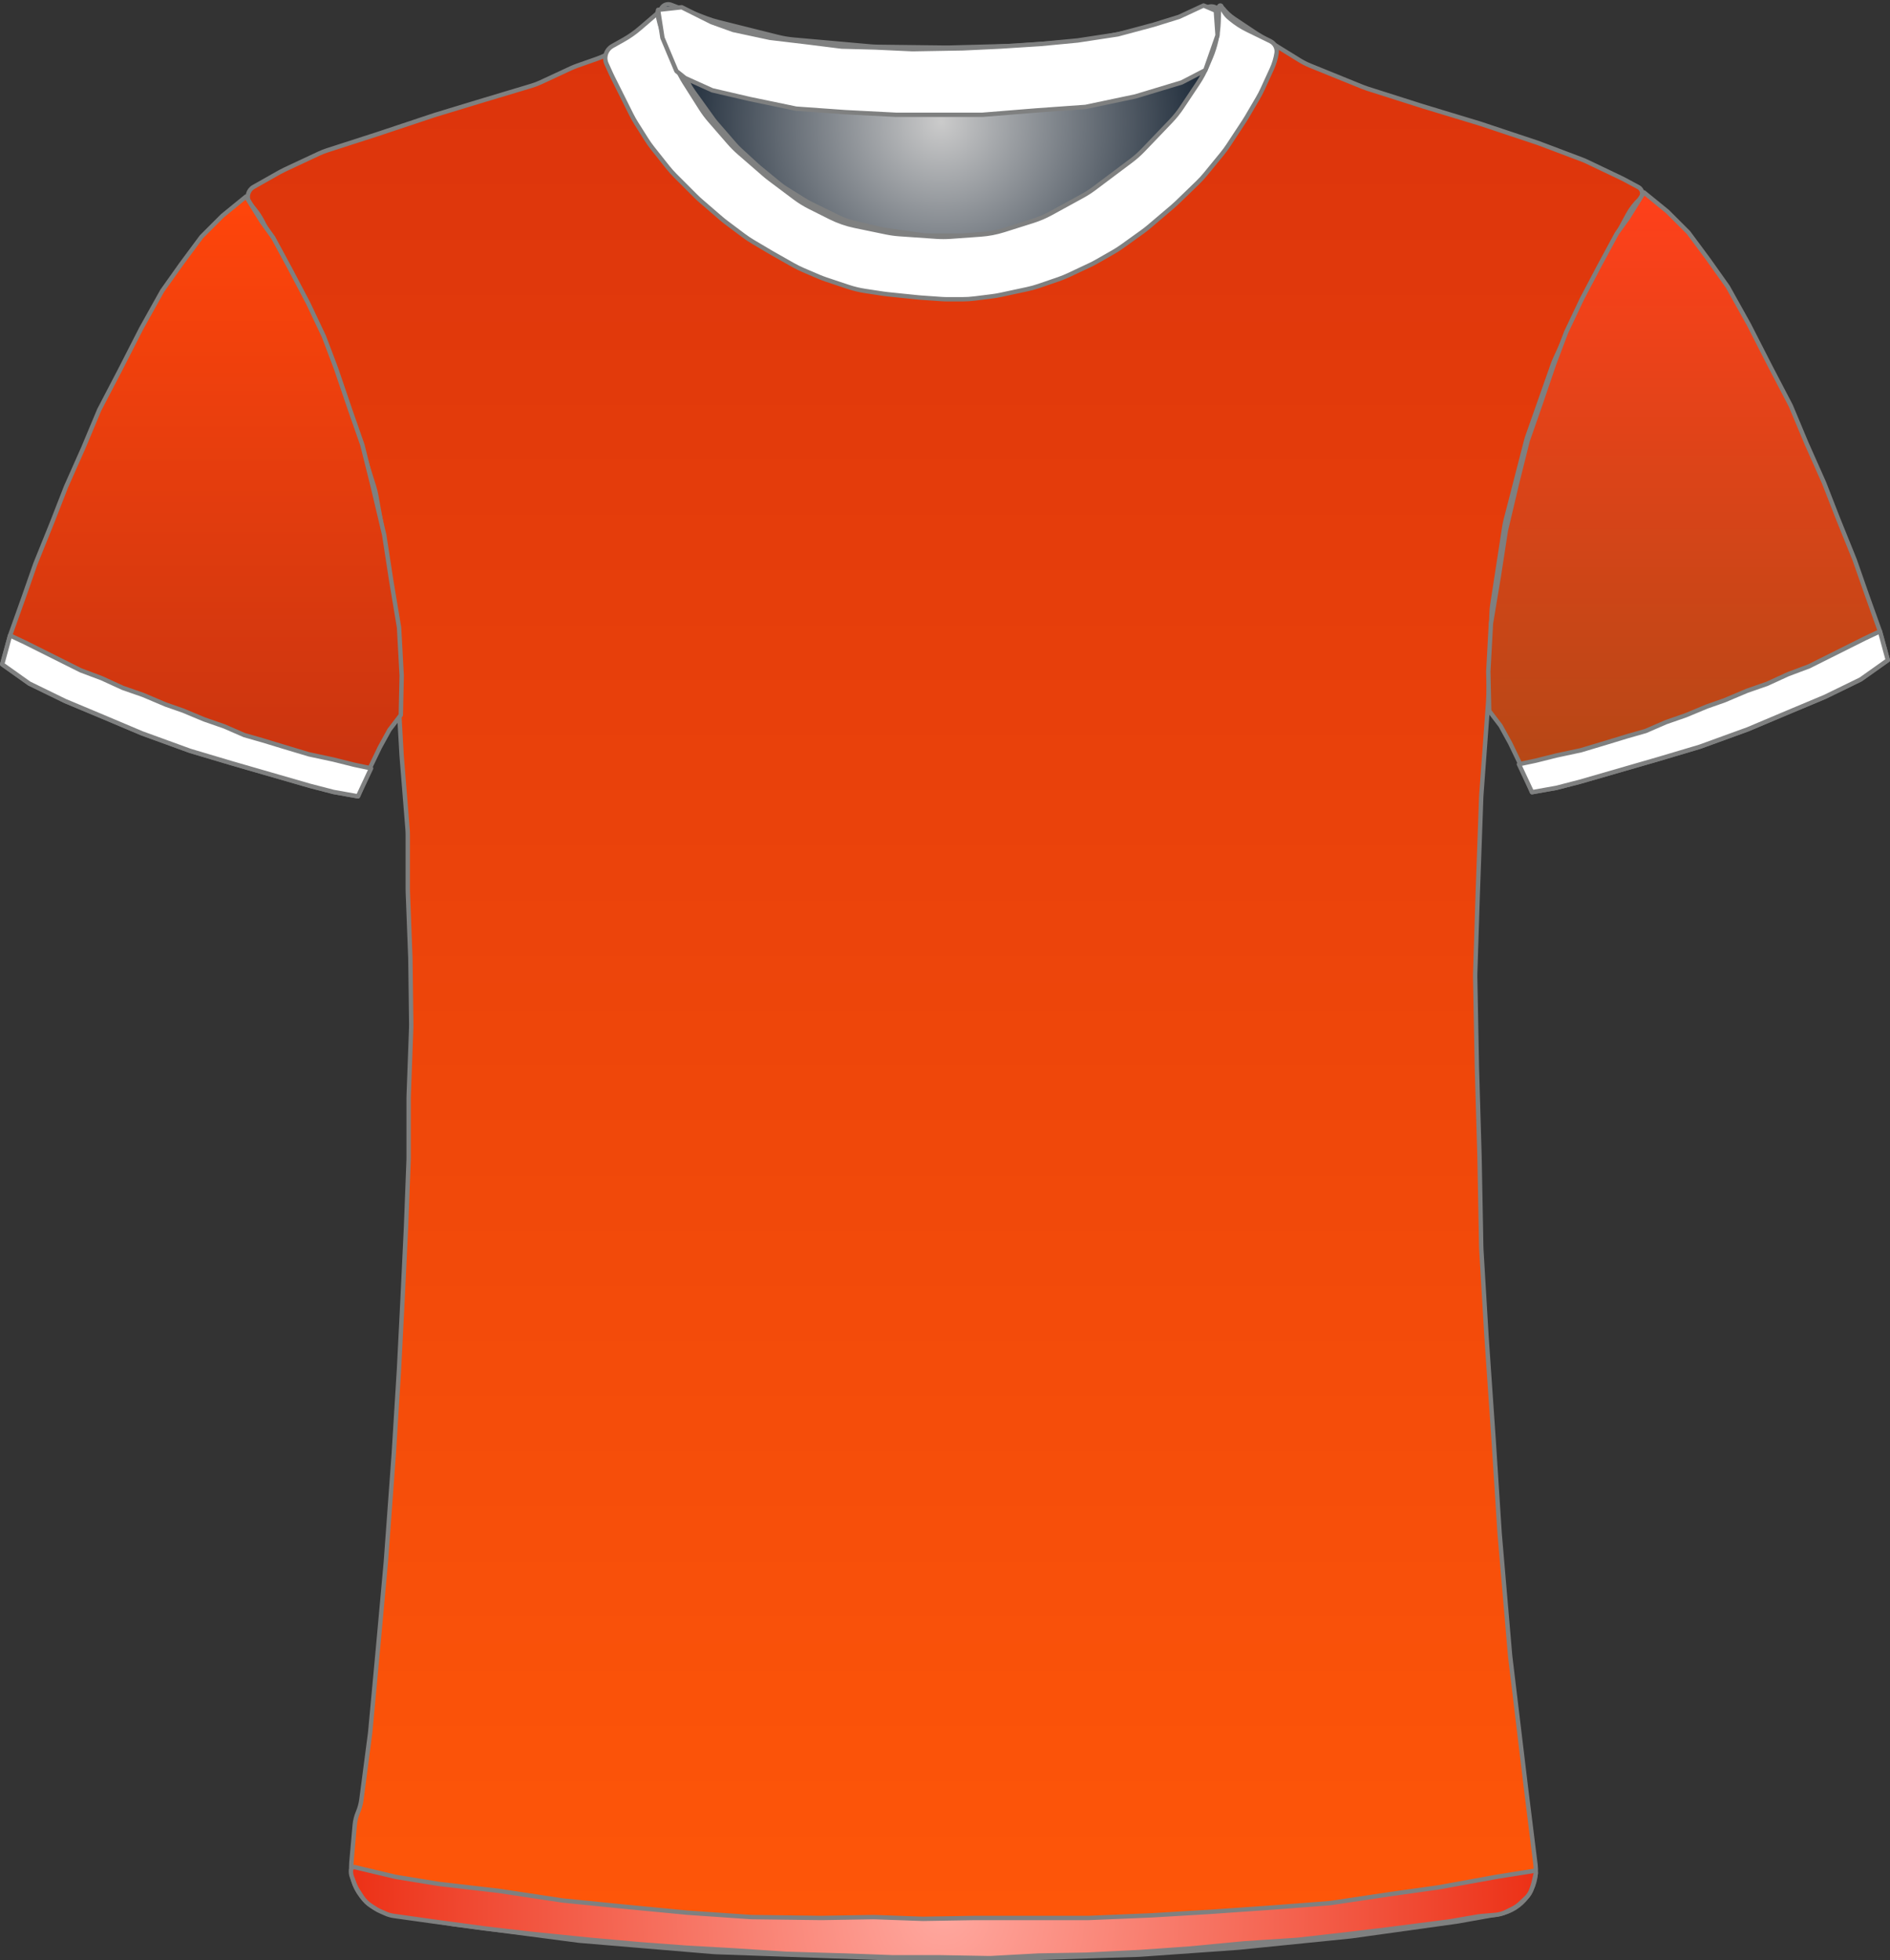 <?xml version="1.0" encoding="UTF-8" standalone="no"?>
<!DOCTYPE svg PUBLIC "-//W3C//DTD SVG 1.1//EN" "http://www.w3.org/Graphics/SVG/1.1/DTD/svg11.dtd">
<svg xmlns="http://www.w3.org/2000/svg" xmlns:xl="http://www.w3.org/1999/xlink" version="1.1" viewBox="67.5 25.5 432.405 448.4" width="432.405pt" height="448.4pt" xmlns:dc="http://purl.org/dc/elements/1.1/">
  <rect x="67.5" y="25.5" width="432.405" height="448.4" fill="#333333" stroke="none"/>
  <defs>
    <radialGradient cx="0" cy="0" r="1" id="Gradient" gradientUnits="userSpaceOnUse">
      <stop offset="0" stop-color="#cbcbcb"/>
      <stop offset="1" stop-color="#021122"/>
    </radialGradient>
    <radialGradient id="Obj_Gradient" xl:href="#Gradient" gradientTransform="translate(282.759 53.4) scale(70.263)"/>
    <linearGradient x1="0" x2="1" id="Gradient_2" gradientUnits="userSpaceOnUse">
      <stop offset="0" stop-color="#db330c"/>
      <stop offset="1" stop-color="#ff5709"/>
    </linearGradient>
    <linearGradient id="Obj_Gradient_2" xl:href="#Gradient_2" gradientTransform="translate(283.703 27.282) rotate(90) scale(446.118)"/>
    <linearGradient x1="0" x2="1" id="Gradient_3" gradientUnits="userSpaceOnUse">
      <stop offset="0" stop-color="#ff450b"/>
      <stop offset="1" stop-color="#c73410"/>
    </linearGradient>
    <linearGradient id="Obj_Gradient_3" xl:href="#Gradient_3" gradientTransform="translate(113.7 70.446) rotate(90) scale(137.2)"/>
    <linearGradient x1="0" x2="1" id="Gradient_4" gradientUnits="userSpaceOnUse">
      <stop offset="0" stop-color="#ff401a"/>
      <stop offset="1" stop-color="#b34816"/>
    </linearGradient>
    <linearGradient id="Obj_Gradient_4" xl:href="#Gradient_4" gradientTransform="translate(453.705 69.503) rotate(90) scale(137.2)"/>
    <radialGradient cx="0" cy="0" r="1" id="Gradient_5" gradientUnits="userSpaceOnUse">
      <stop offset="0" stop-color="#ffa89f"/>
      <stop offset="1" stop-color="#ec3015"/>
    </radialGradient>
    <radialGradient id="Obj_Gradient_5" xl:href="#Gradient_5" gradientTransform="translate(283.33 462.983) scale(135.941)"/>
  </defs>
  <g stroke="none" stroke-opacity="1" stroke-dasharray="none" fill="none" fill-opacity="1">
    <title>Lienzo 5</title>
    <g>
      <title>Capa 1</title>
      <path d="M 221.006 26.59 L 229.171 29.708 C 230.029 30.036 230.906 30.312 231.797 30.534 L 245.514 33.964 C 246.676 34.254 247.858 34.453 249.051 34.56 L 266.577 36.121 C 267.165 36.174 267.755 36.204 268.345 36.211 L 283.824 36.395 C 284.114 36.398 284.404 36.396 284.695 36.389 L 299.118 36.014 C 299.479 36.005 299.839 35.987 300.199 35.96 L 314.571 34.909 C 315.562 34.836 316.548 34.7 317.521 34.5 L 329.094 32.122 C 330.136 31.907 331.162 31.621 332.165 31.265 L 343.917 27.09 C 345.007 26.703 346.21 27.234 346.659 28.3 L 346.659 28.3 C 347.181 29.54 347.333 30.905 347.097 32.229 L 346.916 33.24 C 346.613 34.941 346.118 36.603 345.442 38.193 L 343.899 41.824 C 343.34 43.139 342.661 44.398 341.868 45.586 L 338.183 51.115 C 337.435 52.236 336.591 53.29 335.659 54.263 L 329.364 60.838 C 328.495 61.744 327.555 62.578 326.55 63.332 L 318.176 69.613 C 317.299 70.27 316.377 70.864 315.416 71.39 L 308.231 75.321 C 306.92 76.039 305.542 76.627 304.116 77.077 L 297.443 79.184 C 295.727 79.726 293.952 80.065 292.156 80.193 L 285.27 80.685 C 284.197 80.762 283.121 80.763 282.049 80.689 L 273.612 80.107 C 272.578 80.036 271.55 79.895 270.535 79.685 L 263.4 78.208 C 261.448 77.805 259.556 77.149 257.774 76.257 L 253.114 73.927 C 251.88 73.31 250.704 72.584 249.6 71.756 L 243.918 67.494 C 243.479 67.165 243.052 66.82 242.637 66.46 L 236.882 61.462 C 236.068 60.755 235.304 59.991 234.597 59.177 L 230.192 54.104 C 229.438 53.236 228.75 52.312 228.134 51.341 L 224.4 45.453 C 224.04 44.885 223.704 44.301 223.395 43.703 L 221.775 40.57 C 221.166 39.392 220.659 38.164 220.262 36.899 L 218.982 32.826 C 218.767 32.142 218.584 31.449 218.434 30.749 L 218.359 30.4 C 218.165 29.492 218.272 28.544 218.665 27.703 L 218.759 27.5 C 219.154 26.655 220.134 26.258 221.006 26.59 Z" fill="url(#Obj_Gradient)"/>
      <path d="M 221.006 26.59 L 229.171 29.708 C 230.029 30.036 230.906 30.312 231.797 30.534 L 245.514 33.964 C 246.676 34.254 247.858 34.453 249.051 34.56 L 266.577 36.121 C 267.165 36.174 267.755 36.204 268.345 36.211 L 283.824 36.395 C 284.114 36.398 284.404 36.396 284.695 36.389 L 299.118 36.014 C 299.479 36.005 299.839 35.987 300.199 35.96 L 314.571 34.909 C 315.562 34.836 316.548 34.7 317.521 34.5 L 329.094 32.122 C 330.136 31.907 331.162 31.621 332.165 31.265 L 343.917 27.09 C 345.007 26.703 346.21 27.234 346.659 28.3 L 346.659 28.3 C 347.181 29.54 347.333 30.905 347.097 32.229 L 346.916 33.24 C 346.613 34.941 346.118 36.603 345.442 38.193 L 343.899 41.824 C 343.34 43.139 342.661 44.398 341.868 45.586 L 338.183 51.115 C 337.435 52.236 336.591 53.29 335.659 54.263 L 329.364 60.838 C 328.495 61.744 327.555 62.578 326.55 63.332 L 318.176 69.613 C 317.299 70.27 316.377 70.864 315.416 71.39 L 308.231 75.321 C 306.92 76.039 305.542 76.627 304.116 77.077 L 297.443 79.184 C 295.727 79.726 293.952 80.065 292.156 80.193 L 285.27 80.685 C 284.197 80.762 283.121 80.763 282.049 80.689 L 273.612 80.107 C 272.578 80.036 271.55 79.895 270.535 79.685 L 263.4 78.208 C 261.448 77.805 259.556 77.149 257.774 76.257 L 253.114 73.927 C 251.88 73.31 250.704 72.584 249.6 71.756 L 243.918 67.494 C 243.479 67.165 243.052 66.82 242.637 66.46 L 236.882 61.462 C 236.068 60.755 235.304 59.991 234.597 59.177 L 230.192 54.104 C 229.438 53.236 228.75 52.312 228.134 51.341 L 224.4 45.453 C 224.04 44.885 223.704 44.301 223.395 43.703 L 221.775 40.57 C 221.166 39.392 220.659 38.164 220.262 36.899 L 218.982 32.826 C 218.767 32.142 218.584 31.449 218.434 30.749 L 218.359 30.4 C 218.165 29.492 218.272 28.544 218.665 27.703 L 218.759 27.5 C 219.154 26.655 220.134 26.258 221.006 26.59 Z" stroke="#7f8080" stroke-linecap="round" stroke-linejoin="round" stroke-width="1"/>
      <path d="M 156.973 463.264 L 170.716 465.554 C 170.899 465.585 171.083 465.612 171.267 465.636 L 199.621 469.352 C 199.867 469.384 200.115 469.41 200.362 469.431 L 230.605 471.968 C 230.862 471.989 231.12 472.005 231.377 472.014 L 270.308 473.39 C 270.497 473.397 270.685 473.4 270.874 473.4 L 302.341 473.4 C 302.507 473.4 302.674 473.397 302.841 473.392 L 327.875 472.61 C 328.086 472.603 328.296 472.593 328.506 472.578 L 350.553 471.017 C 350.712 471.006 350.87 470.992 351.028 470.976 L 376.288 468.43 C 376.49 468.41 376.691 468.386 376.892 468.358 L 400.685 465.043 C 400.889 465.014 401.092 464.982 401.295 464.946 L 410.491 463.3 C 415.818 462.347 419.469 457.393 418.802 452.023 L 416.595 434.232 C 416.592 434.211 416.589 434.189 416.587 434.168 L 413.023 404.469 C 413.002 404.29 412.983 404.11 412.968 403.93 L 410.605 376.37 C 410.596 376.257 410.587 376.143 410.58 376.029 L 409.193 354.438 C 409.192 354.413 409.19 354.387 409.188 354.362 L 407.596 331.276 C 407.593 331.225 407.589 331.175 407.586 331.124 L 406.41 311.322 C 406.397 311.107 406.389 310.893 406.385 310.678 L 405.992 290.083 C 405.991 290.028 405.99 289.972 405.988 289.917 L 405.393 269.683 C 405.392 269.628 405.39 269.572 405.389 269.517 L 404.999 249.008 C 404.993 248.736 404.995 248.464 405.004 248.193 L 405.59 229.833 C 405.59 229.811 405.591 229.789 405.592 229.767 L 406.38 207.898 C 406.387 207.699 406.398 207.501 406.413 207.303 L 407.97 186.082 C 407.984 185.894 407.994 185.706 408.002 185.517 L 408.756 165.618 C 408.779 165.007 408.837 164.397 408.93 163.792 L 411.67 145.988 C 411.75 145.463 411.857 144.942 411.99 144.428 L 416.618 126.47 C 416.733 126.024 416.868 125.582 417.021 125.147 L 422.741 108.908 C 422.908 108.436 423.096 107.973 423.305 107.519 L 428.837 95.534 C 428.939 95.311 429.047 95.091 429.16 94.874 L 434.522 84.532 C 434.568 84.444 434.614 84.356 434.662 84.269 L 439.878 74.652 C 440.615 73.293 441.565 72.06 442.691 71 L 442.691 71 C 443.366 70.365 443.398 69.302 442.763 68.627 C 442.638 68.495 442.493 68.383 442.333 68.298 L 439.119 66.576 C 438.9 66.459 438.679 66.347 438.455 66.24 L 430.601 62.491 C 430.194 62.297 429.78 62.12 429.358 61.961 L 419.683 58.31 C 419.488 58.237 419.292 58.167 419.094 58.101 L 406.4 53.87 C 406.26 53.823 406.121 53.779 405.98 53.736 L 393.097 49.832 C 393.026 49.811 392.956 49.789 392.885 49.766 L 380.381 45.788 C 379.988 45.663 379.599 45.522 379.216 45.367 L 367.24 40.507 C 366.409 40.17 365.607 39.763 364.844 39.291 L 355.224 33.344 C 355.069 33.248 354.915 33.149 354.762 33.048 L 349.872 29.788 C 348.891 29.133 348.019 28.327 347.291 27.4 L 347.291 27.4 C 347.185 27.266 346.991 27.242 346.856 27.348 C 346.753 27.429 346.712 27.565 346.754 27.689 L 346.891 28.1 C 347.35 29.478 347.455 30.949 347.195 32.378 L 346.8 34.551 C 346.528 36.043 346.047 37.488 345.369 38.844 L 343.836 41.909 C 343.54 42.502 343.206 43.077 342.838 43.629 L 339.635 48.434 C 339.206 49.077 338.731 49.688 338.214 50.263 L 333.652 55.332 C 333.611 55.377 333.57 55.423 333.528 55.468 L 327.534 61.976 C 326.906 62.657 326.221 63.283 325.485 63.846 L 320.46 67.688 C 320.014 68.029 319.551 68.347 319.071 68.639 L 312.585 72.594 C 311.923 72.997 311.233 73.352 310.52 73.656 L 303.404 76.684 C 302.597 77.027 301.762 77.304 300.909 77.511 L 296.83 78.5 C 296.005 78.7 295.166 78.834 294.32 78.9 L 288.619 79.35 C 288.2 79.383 287.78 79.4 287.36 79.4 L 280.328 79.4 C 279.571 79.4 278.815 79.346 278.065 79.239 L 270.119 78.104 C 269.634 78.035 269.152 77.943 268.675 77.83 L 262.714 76.41 C 261.569 76.138 260.457 75.739 259.399 75.223 L 253.119 72.156 C 252.634 71.919 252.161 71.657 251.702 71.373 L 247.491 68.758 C 246.891 68.387 246.317 67.975 245.773 67.528 L 241.326 63.876 C 241.103 63.692 240.884 63.502 240.671 63.307 L 236.868 59.821 C 236.417 59.407 235.99 58.968 235.589 58.505 L 231.47 53.753 C 231.151 53.385 230.848 53.002 230.564 52.605 L 226.134 46.436 C 225.639 45.746 225.2 45.019 224.821 44.26 L 222.244 39.107 C 222.209 39.036 222.174 38.964 222.139 38.892 L 220.891 36.3 C 220.04 34.533 219.685 32.569 219.862 30.616 L 220.042 28.633 C 220.066 28.372 219.873 28.14 219.611 28.116 C 219.449 28.101 219.29 28.171 219.191 28.3 L 219.191 28.3 C 218.527 29.162 217.747 29.929 216.873 30.576 L 212.976 33.463 C 212.853 33.554 212.728 33.644 212.601 33.732 L 207.979 36.954 C 206.792 37.781 205.499 38.443 204.134 38.923 L 199.527 40.541 C 199.036 40.714 198.555 40.91 198.083 41.129 L 191.236 44.314 C 190.54 44.637 189.822 44.911 189.086 45.131 L 178.216 48.392 C 178.199 48.397 178.182 48.403 178.166 48.408 L 167.198 51.737 C 167.06 51.779 166.922 51.823 166.786 51.868 L 153.864 56.175 C 153.815 56.192 153.766 56.208 153.717 56.224 L 142.349 59.891 C 141.711 60.097 141.086 60.343 140.478 60.627 L 132.547 64.34 C 132.176 64.513 131.813 64.701 131.457 64.902 L 125.51 68.263 C 124.257 68.971 123.816 70.561 124.524 71.814 C 124.601 71.95 124.69 72.08 124.791 72.2 L 125.655 73.237 C 126.41 74.143 127.062 75.129 127.6 76.179 L 130.678 82.179 C 130.753 82.326 130.831 82.472 130.911 82.617 L 134.866 89.773 C 134.949 89.924 135.03 90.077 135.109 90.231 L 139.217 98.269 C 139.466 98.756 139.69 99.256 139.888 99.766 L 143.371 108.748 C 143.384 108.783 143.398 108.817 143.411 108.852 L 147.008 117.938 C 147.13 118.246 147.242 118.558 147.345 118.873 L 149.967 126.926 C 149.983 126.975 149.999 127.025 150.014 127.075 L 153.086 136.833 C 153.289 137.477 153.451 138.133 153.571 138.798 L 155.556 149.807 C 155.579 149.936 155.601 150.064 155.621 150.193 L 157.327 161.187 C 157.369 161.462 157.405 161.739 157.433 162.016 L 158.321 170.713 C 158.367 171.171 158.394 171.63 158.401 172.091 L 158.586 184.066 C 158.589 184.289 158.597 184.511 158.61 184.733 L 159.38 198.215 C 159.387 198.338 159.396 198.462 159.406 198.585 L 160.739 215.159 C 160.774 215.586 160.791 216.014 160.791 216.443 L 160.791 228.892 C 160.791 229.097 160.795 229.302 160.803 229.507 L 161.383 244.596 C 161.388 244.732 161.392 244.868 161.393 245.004 L 161.586 259.8 C 161.589 260.067 161.586 260.333 161.576 260.6 L 161.002 276.104 C 160.994 276.301 160.991 276.499 160.991 276.696 L 160.991 290.292 C 160.991 290.497 160.987 290.702 160.979 290.907 L 160.394 306.122 C 160.392 306.174 160.39 306.226 160.387 306.278 L 159.592 322.781 C 159.591 322.794 159.59 322.807 159.59 322.819 L 158.795 338.511 C 158.792 338.57 158.789 338.63 158.785 338.689 L 157.596 357.91 C 157.593 357.97 157.589 358.03 157.584 358.09 L 155.801 382.459 C 155.794 382.553 155.787 382.647 155.778 382.74 L 153.992 402.385 C 153.991 402.395 153.99 402.405 153.989 402.415 L 152.219 421.5 C 152.2 421.7 152.178 421.9 152.152 422.099 L 150.191 437.072 C 150.058 438.086 149.789 439.078 149.391 440.02 L 149.391 440.02 C 148.993 440.961 148.745 441.957 148.654 442.975 L 147.891 451.52 C 147.383 457.207 151.341 462.325 156.973 463.264 Z" fill="url(#Obj_Gradient_2)"/>
      <path d="M 156.973 463.264 L 170.716 465.554 C 170.899 465.585 171.083 465.612 171.267 465.636 L 199.621 469.352 C 199.867 469.384 200.115 469.41 200.362 469.431 L 230.605 471.968 C 230.862 471.989 231.12 472.005 231.377 472.014 L 270.308 473.39 C 270.497 473.397 270.685 473.4 270.874 473.4 L 302.341 473.4 C 302.507 473.4 302.674 473.397 302.841 473.392 L 327.875 472.61 C 328.086 472.603 328.296 472.593 328.506 472.578 L 350.553 471.017 C 350.712 471.006 350.87 470.992 351.028 470.976 L 376.288 468.43 C 376.49 468.41 376.691 468.386 376.892 468.358 L 400.685 465.043 C 400.889 465.014 401.092 464.982 401.295 464.946 L 410.491 463.3 C 415.818 462.347 419.469 457.393 418.802 452.023 L 416.595 434.232 C 416.592 434.211 416.589 434.189 416.587 434.168 L 413.023 404.469 C 413.002 404.29 412.983 404.11 412.968 403.93 L 410.605 376.37 C 410.596 376.257 410.587 376.143 410.58 376.029 L 409.193 354.438 C 409.192 354.413 409.19 354.387 409.188 354.362 L 407.596 331.276 C 407.593 331.225 407.589 331.175 407.586 331.124 L 406.41 311.322 C 406.397 311.107 406.389 310.893 406.385 310.678 L 405.992 290.083 C 405.991 290.028 405.99 289.972 405.988 289.917 L 405.393 269.683 C 405.392 269.628 405.39 269.572 405.389 269.517 L 404.999 249.008 C 404.993 248.736 404.995 248.464 405.004 248.193 L 405.59 229.833 C 405.59 229.811 405.591 229.789 405.592 229.767 L 406.38 207.898 C 406.387 207.699 406.398 207.501 406.413 207.303 L 407.97 186.082 C 407.984 185.894 407.994 185.706 408.002 185.517 L 408.756 165.618 C 408.779 165.007 408.837 164.397 408.93 163.792 L 411.67 145.988 C 411.75 145.463 411.857 144.942 411.99 144.428 L 416.618 126.47 C 416.733 126.024 416.868 125.582 417.021 125.147 L 422.741 108.908 C 422.908 108.436 423.096 107.973 423.305 107.519 L 428.837 95.534 C 428.939 95.311 429.047 95.091 429.16 94.874 L 434.522 84.532 C 434.568 84.444 434.614 84.356 434.662 84.269 L 439.878 74.652 C 440.615 73.293 441.565 72.06 442.691 71 L 442.691 71 C 443.366 70.365 443.398 69.302 442.763 68.627 C 442.638 68.495 442.493 68.383 442.333 68.298 L 439.119 66.576 C 438.9 66.459 438.679 66.347 438.455 66.24 L 430.601 62.491 C 430.194 62.297 429.78 62.12 429.358 61.961 L 419.683 58.31 C 419.488 58.237 419.292 58.167 419.094 58.101 L 406.4 53.87 C 406.26 53.823 406.121 53.779 405.98 53.736 L 393.097 49.832 C 393.026 49.811 392.956 49.789 392.885 49.766 L 380.381 45.788 C 379.988 45.663 379.599 45.522 379.216 45.367 L 367.24 40.507 C 366.409 40.17 365.607 39.763 364.844 39.291 L 355.224 33.344 C 355.069 33.248 354.915 33.149 354.762 33.048 L 349.872 29.788 C 348.891 29.133 348.019 28.327 347.291 27.4 L 347.291 27.4 C 347.185 27.266 346.991 27.242 346.856 27.348 C 346.753 27.429 346.712 27.565 346.754 27.689 L 346.891 28.1 C 347.35 29.478 347.455 30.949 347.195 32.378 L 346.8 34.551 C 346.528 36.043 346.047 37.488 345.369 38.844 L 343.836 41.909 C 343.54 42.502 343.206 43.077 342.838 43.629 L 339.635 48.434 C 339.206 49.077 338.731 49.688 338.214 50.263 L 333.652 55.332 C 333.611 55.377 333.57 55.423 333.528 55.468 L 327.534 61.976 C 326.906 62.657 326.221 63.283 325.485 63.846 L 320.46 67.688 C 320.014 68.029 319.551 68.347 319.071 68.639 L 312.585 72.594 C 311.923 72.997 311.233 73.352 310.52 73.656 L 303.404 76.684 C 302.597 77.027 301.762 77.304 300.909 77.511 L 296.83 78.5 C 296.005 78.7 295.166 78.834 294.32 78.9 L 288.619 79.35 C 288.2 79.383 287.78 79.4 287.36 79.4 L 280.328 79.4 C 279.571 79.4 278.815 79.346 278.065 79.239 L 270.119 78.104 C 269.634 78.035 269.152 77.943 268.675 77.83 L 262.714 76.41 C 261.569 76.138 260.457 75.739 259.399 75.223 L 253.119 72.156 C 252.634 71.919 252.161 71.657 251.702 71.373 L 247.491 68.758 C 246.891 68.387 246.317 67.975 245.773 67.528 L 241.326 63.876 C 241.103 63.692 240.884 63.502 240.671 63.307 L 236.868 59.821 C 236.417 59.407 235.99 58.968 235.589 58.505 L 231.47 53.753 C 231.151 53.385 230.848 53.002 230.564 52.605 L 226.134 46.436 C 225.639 45.746 225.2 45.019 224.821 44.26 L 222.244 39.107 C 222.209 39.036 222.174 38.964 222.139 38.892 L 220.891 36.3 C 220.04 34.533 219.685 32.569 219.862 30.616 L 220.042 28.633 C 220.066 28.372 219.873 28.14 219.611 28.116 C 219.449 28.101 219.29 28.171 219.191 28.3 L 219.191 28.3 C 218.527 29.162 217.747 29.929 216.873 30.576 L 212.976 33.463 C 212.853 33.554 212.728 33.644 212.601 33.732 L 207.979 36.954 C 206.792 37.781 205.499 38.443 204.134 38.923 L 199.527 40.541 C 199.036 40.714 198.555 40.91 198.083 41.129 L 191.236 44.314 C 190.54 44.637 189.822 44.911 189.086 45.131 L 178.216 48.392 C 178.199 48.397 178.182 48.403 178.166 48.408 L 167.198 51.737 C 167.06 51.779 166.922 51.823 166.786 51.868 L 153.864 56.175 C 153.815 56.192 153.766 56.208 153.717 56.224 L 142.349 59.891 C 141.711 60.097 141.086 60.343 140.478 60.627 L 132.547 64.34 C 132.176 64.513 131.813 64.701 131.457 64.902 L 125.51 68.263 C 124.257 68.971 123.816 70.561 124.524 71.814 C 124.601 71.95 124.69 72.08 124.791 72.2 L 125.655 73.237 C 126.41 74.143 127.062 75.129 127.6 76.179 L 130.678 82.179 C 130.753 82.326 130.831 82.472 130.911 82.617 L 134.866 89.773 C 134.949 89.924 135.03 90.077 135.109 90.231 L 139.217 98.269 C 139.466 98.756 139.69 99.256 139.888 99.766 L 143.371 108.748 C 143.384 108.783 143.398 108.817 143.411 108.852 L 147.008 117.938 C 147.13 118.246 147.242 118.558 147.345 118.873 L 149.967 126.926 C 149.983 126.975 149.999 127.025 150.014 127.075 L 153.086 136.833 C 153.289 137.477 153.451 138.133 153.571 138.798 L 155.556 149.807 C 155.579 149.936 155.601 150.064 155.621 150.193 L 157.327 161.187 C 157.369 161.462 157.405 161.739 157.433 162.016 L 158.321 170.713 C 158.367 171.171 158.394 171.63 158.401 172.091 L 158.586 184.066 C 158.589 184.289 158.597 184.511 158.61 184.733 L 159.38 198.215 C 159.387 198.338 159.396 198.462 159.406 198.585 L 160.739 215.159 C 160.774 215.586 160.791 216.014 160.791 216.443 L 160.791 228.892 C 160.791 229.097 160.795 229.302 160.803 229.507 L 161.383 244.596 C 161.388 244.732 161.392 244.868 161.393 245.004 L 161.586 259.8 C 161.589 260.067 161.586 260.333 161.576 260.6 L 161.002 276.104 C 160.994 276.301 160.991 276.499 160.991 276.696 L 160.991 290.292 C 160.991 290.497 160.987 290.702 160.979 290.907 L 160.394 306.122 C 160.392 306.174 160.39 306.226 160.387 306.278 L 159.592 322.781 C 159.591 322.794 159.59 322.807 159.59 322.819 L 158.795 338.511 C 158.792 338.57 158.789 338.63 158.785 338.689 L 157.596 357.91 C 157.593 357.97 157.589 358.03 157.584 358.09 L 155.801 382.459 C 155.794 382.553 155.787 382.647 155.778 382.74 L 153.992 402.385 C 153.991 402.395 153.99 402.405 153.989 402.415 L 152.219 421.5 C 152.2 421.7 152.178 421.9 152.152 422.099 L 150.191 437.072 C 150.058 438.086 149.789 439.078 149.391 440.02 L 149.391 440.02 C 148.993 440.961 148.745 441.957 148.654 442.975 L 147.891 451.52 C 147.383 457.207 151.341 462.325 156.973 463.264 Z" stroke="#7f8080" stroke-linecap="round" stroke-linejoin="round" stroke-width="1"/>
      <path d="M 68 177.446 L 74.2 181.846 L 82.4 185.846 L 91 189.446 L 100 193.246 L 111 197.246 L 120.4 200.046 L 129.4 202.646 L 138.4 205.246 L 143.8 206.646 L 149.4 207.646 L 151.8 201.846 L 154.4 196.446 L 156.6 192.446 L 159.2 189.046 L 159.4 180.046 L 158.8 169.046 L 157 158.246 L 155.4 147.846 L 152.8 136.846 L 150.4 127.246 L 147.6 119.246 L 144.4 109.846 L 141.6 102.446 L 138 94.846 L 134 87.246 L 130 79.846 L 127.4 76.246 L 123.8 70.446 L 118.4 74.846 L 113.6 79.646 L 109 85.846 L 104.6 92.046 L 99.8 100.646 L 95 110.046 L 90.2 119.246 L 86.6 127.846 L 82.6 136.846 L 79.4 145.046 L 75.6 154.446 L 72.8 162.446 L 69.8 170.846 Z" fill="url(#Obj_Gradient_3)"/>
      <path d="M 68 177.446 L 74.2 181.846 L 82.4 185.846 L 91 189.446 L 100 193.246 L 111 197.246 L 120.4 200.046 L 129.4 202.646 L 138.4 205.246 L 143.8 206.646 L 149.4 207.646 L 151.8 201.846 L 154.4 196.446 L 156.6 192.446 L 159.2 189.046 L 159.4 180.046 L 158.8 169.046 L 157 158.246 L 155.4 147.846 L 152.8 136.846 L 150.4 127.246 L 147.6 119.246 L 144.4 109.846 L 141.6 102.446 L 138 94.846 L 134 87.246 L 130 79.846 L 127.4 76.246 L 123.8 70.446 L 118.4 74.846 L 113.6 79.646 L 109 85.846 L 104.6 92.046 L 99.8 100.646 L 95 110.046 L 90.2 119.246 L 86.6 127.846 L 82.6 136.846 L 79.4 145.046 L 75.6 154.446 L 72.8 162.446 L 69.8 170.846 Z" stroke="#7f8080" stroke-linecap="round" stroke-linejoin="round" stroke-width="1"/>
      <path d="M 499.405 176.503 L 493.205 180.903 L 485.005 184.903 L 476.405 188.503 L 467.405 192.303 L 456.405 196.303 L 447.005 199.103 L 438.005 201.703 L 429.005 204.303 L 423.605 205.703 L 418.005 206.703 L 415.605 200.903 L 413.005 195.503 L 410.805 191.503 L 408.205 188.103 L 408.005 179.103 L 408.605 168.103 L 410.405 157.303 L 412.005 146.903 L 414.605 135.903 L 417.005 126.303 L 419.805 118.303 L 423.005 108.903 L 425.805 101.503 L 429.405 93.903 L 433.405 86.303 L 437.405 78.903 L 440.005 75.303 L 443.605 69.503 L 449.005 73.903 L 453.805 78.703 L 458.405 84.903 L 462.805 91.103 L 467.605 99.703 L 472.405 109.103 L 477.205 118.303 L 480.805 126.903 L 484.805 135.903 L 488.005 144.103 L 491.805 153.503 L 494.605 161.503 L 497.605 169.903 Z" fill="url(#Obj_Gradient_4)"/>
      <path d="M 499.405 176.503 L 493.205 180.903 L 485.005 184.903 L 476.405 188.503 L 467.405 192.303 L 456.405 196.303 L 447.005 199.103 L 438.005 201.703 L 429.005 204.303 L 423.605 205.703 L 418.005 206.703 L 415.605 200.903 L 413.005 195.503 L 410.805 191.503 L 408.205 188.103 L 408.005 179.103 L 408.605 168.103 L 410.405 157.303 L 412.005 146.903 L 414.605 135.903 L 417.005 126.303 L 419.805 118.303 L 423.005 108.903 L 425.805 101.503 L 429.405 93.903 L 433.405 86.303 L 437.405 78.903 L 440.005 75.303 L 443.605 69.503 L 449.005 73.903 L 453.805 78.703 L 458.405 84.903 L 462.805 91.103 L 467.605 99.703 L 472.405 109.103 L 477.205 118.303 L 480.805 126.903 L 484.805 135.903 L 488.005 144.103 L 491.805 153.503 L 494.605 161.503 L 497.605 169.903 Z" stroke="#7f8080" stroke-linecap="round" stroke-linejoin="round" stroke-width="1"/>
      <path d="M 68 177.446 L 74.2 181.846 L 82.4 185.846 L 91 189.446 L 100 193.246 L 111 197.246 L 120.4 200.046 L 129.4 202.646 L 138.4 205.246 L 143.8 206.646 L 149.4 207.646 L 152.4 201.246 L 148.6 200.446 L 143.8 199.246 L 138.2 198.046 L 132.2 196.246 L 127.6 194.846 L 123.4 193.646 L 118.8 191.646 L 114.2 190.046 L 109.4 188.046 L 105.4 186.646 L 100.2 184.446 L 95.6 182.846 L 90.8 180.646 L 86 178.846 L 82 176.846 L 77.6 174.646 L 73.2 172.446 L 69.8 170.846 Z" fill="white"/>
      <path d="M 68 177.446 L 74.2 181.846 L 82.4 185.846 L 91 189.446 L 100 193.246 L 111 197.246 L 120.4 200.046 L 129.4 202.646 L 138.4 205.246 L 143.8 206.646 L 149.4 207.646 L 152.4 201.246 L 148.6 200.446 L 143.8 199.246 L 138.2 198.046 L 132.2 196.246 L 127.6 194.846 L 123.4 193.646 L 118.8 191.646 L 114.2 190.046 L 109.4 188.046 L 105.4 186.646 L 100.2 184.446 L 95.6 182.846 L 90.8 180.646 L 86 178.846 L 82 176.846 L 77.6 174.646 L 73.2 172.446 L 69.8 170.846 Z" stroke="#7f8080" stroke-linecap="round" stroke-linejoin="round" stroke-width="1"/>
      <path d="M 499.405 176.503 L 493.205 180.903 L 485.005 184.903 L 476.405 188.503 L 467.405 192.303 L 456.405 196.303 L 447.005 199.103 L 438.005 201.703 L 429.005 204.303 L 423.605 205.703 L 418.005 206.703 L 415.005 200.303 L 418.805 199.503 L 423.605 198.303 L 429.205 197.103 L 435.205 195.303 L 439.805 193.903 L 444.005 192.703 L 448.605 190.703 L 453.205 189.103 L 458.005 187.103 L 462.005 185.703 L 467.205 183.503 L 471.805 181.903 L 476.605 179.703 L 481.405 177.903 L 485.405 175.903 L 489.805 173.703 L 494.205 171.503 L 497.605 169.903 Z" fill="white"/>
      <path d="M 499.405 176.503 L 493.205 180.903 L 485.005 184.903 L 476.405 188.503 L 467.405 192.303 L 456.405 196.303 L 447.005 199.103 L 438.005 201.703 L 429.005 204.303 L 423.605 205.703 L 418.005 206.703 L 415.005 200.303 L 418.805 199.503 L 423.605 198.303 L 429.205 197.103 L 435.205 195.303 L 439.805 193.903 L 444.005 192.703 L 448.605 190.703 L 453.205 189.103 L 458.005 187.103 L 462.005 185.703 L 467.205 183.503 L 471.805 181.903 L 476.605 179.703 L 481.405 177.903 L 485.405 175.903 L 489.805 173.703 L 494.205 171.503 L 497.605 169.903 Z" stroke="#7f8080" stroke-linecap="round" stroke-linejoin="round" stroke-width="1"/>
      <path d="M 218.572 27.964 L 213.843 32.017 C 212.693 33.003 211.448 33.873 210.126 34.614 L 207.6 36.032 C 206.164 36.837 205.584 38.606 206.262 40.105 L 207.28 42.352 C 207.402 42.62 207.528 42.887 207.66 43.15 L 209.462 46.755 L 211.949 51.729 C 212.291 52.412 212.667 53.078 213.075 53.725 L 215.401 57.408 C 215.842 58.105 216.319 58.778 216.832 59.424 L 220.243 63.722 C 220.789 64.41 221.374 65.066 221.995 65.687 L 226.661 70.353 C 227.062 70.754 227.477 71.14 227.907 71.51 L 232.47 75.444 C 232.865 75.784 233.271 76.111 233.688 76.424 L 237.663 79.405 C 238.329 79.904 239.021 80.367 239.737 80.792 L 243.87 83.241 C 243.998 83.317 244.127 83.391 244.257 83.465 L 248.954 86.127 C 249.692 86.545 250.453 86.922 251.233 87.257 L 254.783 88.778 C 255.369 89.029 255.965 89.256 256.57 89.457 L 261.588 91.13 C 262.835 91.546 264.116 91.854 265.416 92.051 L 269.515 92.672 C 269.88 92.727 270.246 92.774 270.613 92.811 L 277.495 93.517 C 277.74 93.542 277.985 93.563 278.231 93.581 L 282.758 93.898 C 283.294 93.936 283.831 93.955 284.368 93.955 L 287.63 93.955 C 288.584 93.955 289.537 93.895 290.483 93.777 L 294.472 93.279 C 295.132 93.196 295.788 93.085 296.438 92.946 L 302.52 91.642 C 303.414 91.451 304.296 91.206 305.161 90.91 L 309.67 89.364 C 310.464 89.091 311.243 88.775 312.003 88.418 L 316.837 86.143 C 317.387 85.884 317.927 85.604 318.455 85.302 L 322.223 83.149 C 322.915 82.753 323.587 82.321 324.235 81.856 L 328.911 78.495 C 329.412 78.135 329.898 77.755 330.368 77.356 L 335.689 72.841 C 336.071 72.517 336.443 72.18 336.803 71.832 L 341.502 67.284 C 342.142 66.665 342.745 66.009 343.309 65.321 L 347.102 60.684 C 347.608 60.065 348.083 59.42 348.522 58.751 L 352.139 53.247 C 352.355 52.919 352.562 52.585 352.76 52.247 L 355.283 47.943 C 355.669 47.285 356.022 46.607 356.341 45.914 L 358.459 41.303 C 358.992 40.143 359.363 38.915 359.562 37.655 L 359.562 37.655 C 359.741 36.525 359.161 35.412 358.134 34.91 L 352.841 32.322 C 351.526 31.679 350.292 30.885 349.162 29.955 L 348.756 29.62 C 347.912 28.925 347.289 27.999 346.962 26.955 L 346.962 26.955 C 346.916 26.805 346.757 26.722 346.608 26.769 C 346.492 26.805 346.413 26.91 346.409 27.03 L 346.3 30.453 C 346.209 33.296 345.592 36.098 344.479 38.716 L 343.602 40.779 C 343.043 42.093 342.364 43.353 341.572 44.541 L 337.886 50.07 C 337.138 51.191 336.294 52.244 335.362 53.218 L 329.067 59.792 C 328.199 60.699 327.258 61.533 326.254 62.286 L 317.879 68.568 C 317.002 69.225 316.08 69.819 315.119 70.345 L 307.934 74.276 C 306.623 74.993 305.245 75.581 303.82 76.031 L 297.147 78.139 C 295.43 78.681 293.655 79.02 291.859 79.148 L 284.973 79.64 C 283.901 79.716 282.824 79.718 281.752 79.644 L 273.315 79.062 C 272.281 78.991 271.253 78.849 270.238 78.639 L 263.103 77.163 C 261.151 76.759 259.26 76.103 257.477 75.212 L 252.817 72.882 C 251.583 72.265 250.407 71.538 249.303 70.71 L 243.621 66.449 C 243.182 66.12 242.755 65.775 242.34 65.415 L 236.585 60.417 C 235.771 59.71 235.007 58.946 234.3 58.132 L 229.895 53.059 C 229.141 52.191 228.453 51.267 227.837 50.296 L 224.103 44.408 C 223.743 43.839 223.407 43.255 223.098 42.657 L 221.478 39.525 C 220.869 38.347 220.363 37.119 219.965 35.854 L 218.685 31.78 C 218.47 31.097 218.287 30.404 218.137 29.704 L 217.912 28.652 C 217.827 28.255 218.053 27.857 218.438 27.727 L 218.438 27.727 C 218.51 27.703 218.589 27.742 218.613 27.814 C 218.631 27.868 218.615 27.927 218.572 27.964 Z" fill="white"/>
      <path d="M 218.572 27.964 L 213.843 32.017 C 212.693 33.003 211.448 33.873 210.126 34.614 L 207.6 36.032 C 206.164 36.837 205.584 38.606 206.262 40.105 L 207.28 42.352 C 207.402 42.62 207.528 42.887 207.66 43.15 L 209.462 46.755 L 211.949 51.729 C 212.291 52.412 212.667 53.078 213.075 53.725 L 215.401 57.408 C 215.842 58.105 216.319 58.778 216.832 59.424 L 220.243 63.722 C 220.789 64.41 221.374 65.066 221.995 65.687 L 226.661 70.353 C 227.062 70.754 227.477 71.14 227.907 71.51 L 232.47 75.444 C 232.865 75.784 233.271 76.111 233.688 76.424 L 237.663 79.405 C 238.329 79.904 239.021 80.367 239.737 80.792 L 243.87 83.241 C 243.998 83.317 244.127 83.391 244.257 83.465 L 248.954 86.127 C 249.692 86.545 250.453 86.922 251.233 87.257 L 254.783 88.778 C 255.369 89.029 255.965 89.256 256.57 89.457 L 261.588 91.13 C 262.835 91.546 264.116 91.854 265.416 92.051 L 269.515 92.672 C 269.88 92.727 270.246 92.774 270.613 92.811 L 277.495 93.517 C 277.74 93.542 277.985 93.563 278.231 93.581 L 282.758 93.898 C 283.294 93.936 283.831 93.955 284.368 93.955 L 287.63 93.955 C 288.584 93.955 289.537 93.895 290.483 93.777 L 294.472 93.279 C 295.132 93.196 295.788 93.085 296.438 92.946 L 302.52 91.642 C 303.414 91.451 304.296 91.206 305.161 90.91 L 309.67 89.364 C 310.464 89.091 311.243 88.775 312.003 88.418 L 316.837 86.143 C 317.387 85.884 317.927 85.604 318.455 85.302 L 322.223 83.149 C 322.915 82.753 323.587 82.321 324.235 81.856 L 328.911 78.495 C 329.412 78.135 329.898 77.755 330.368 77.356 L 335.689 72.841 C 336.071 72.517 336.443 72.18 336.803 71.832 L 341.502 67.284 C 342.142 66.665 342.745 66.009 343.309 65.321 L 347.102 60.684 C 347.608 60.065 348.083 59.42 348.522 58.751 L 352.139 53.247 C 352.355 52.919 352.562 52.585 352.76 52.247 L 355.283 47.943 C 355.669 47.285 356.022 46.607 356.341 45.914 L 358.459 41.303 C 358.992 40.143 359.363 38.915 359.562 37.655 L 359.562 37.655 C 359.741 36.525 359.161 35.412 358.134 34.91 L 352.841 32.322 C 351.526 31.679 350.292 30.885 349.162 29.955 L 348.756 29.62 C 347.912 28.925 347.289 27.999 346.962 26.955 L 346.962 26.955 C 346.916 26.805 346.757 26.722 346.608 26.769 C 346.492 26.805 346.413 26.91 346.409 27.03 L 346.3 30.453 C 346.209 33.296 345.592 36.098 344.479 38.716 L 343.602 40.779 C 343.043 42.093 342.364 43.353 341.572 44.541 L 337.886 50.07 C 337.138 51.191 336.294 52.244 335.362 53.218 L 329.067 59.792 C 328.199 60.699 327.258 61.533 326.254 62.286 L 317.879 68.568 C 317.002 69.225 316.08 69.819 315.119 70.345 L 307.934 74.276 C 306.623 74.993 305.245 75.581 303.82 76.031 L 297.147 78.139 C 295.43 78.681 293.655 79.02 291.859 79.148 L 284.973 79.64 C 283.901 79.716 282.824 79.718 281.752 79.644 L 273.315 79.062 C 272.281 78.991 271.253 78.849 270.238 78.639 L 263.103 77.163 C 261.151 76.759 259.26 76.103 257.477 75.212 L 252.817 72.882 C 251.583 72.265 250.407 71.538 249.303 70.71 L 243.621 66.449 C 243.182 66.12 242.755 65.775 242.34 65.415 L 236.585 60.417 C 235.771 59.71 235.007 58.946 234.3 58.132 L 229.895 53.059 C 229.141 52.191 228.453 51.267 227.837 50.296 L 224.103 44.408 C 223.743 43.839 223.407 43.255 223.098 42.657 L 221.478 39.525 C 220.869 38.347 220.363 37.119 219.965 35.854 L 218.685 31.78 C 218.47 31.097 218.287 30.404 218.137 29.704 L 217.912 28.652 C 217.827 28.255 218.053 27.857 218.438 27.727 L 218.438 27.727 C 218.51 27.703 218.589 27.742 218.613 27.814 C 218.631 27.868 218.615 27.927 218.572 27.964 Z" stroke="#7f8080" stroke-linecap="round" stroke-linejoin="round" stroke-width="1"/>
      <path d="M 218.059 27.756 L 223.459 27.156 L 230.259 30.556 L 235.259 32.356 L 243.659 34.156 L 252.059 35.156 L 260.059 36.156 L 267.659 36.356 L 276.259 36.756 L 287.859 36.556 L 296.259 36.156 L 305.659 35.556 L 314.059 34.756 L 323.259 33.356 L 331.459 31.156 L 337.259 29.356 L 342.859 26.756 L 345.659 27.956 L 346.059 33.556 L 343.259 41.556 L 337.859 44.356 L 327.259 47.556 L 315.859 49.956 L 304.659 50.756 L 292.259 51.756 L 281.859 51.756 L 272.459 51.756 L 260.859 51.156 L 249.659 50.356 L 239.059 48.156 L 230.459 46.156 L 224.259 43.356 L 222.259 41.756 L 219.059 34.156 Z" fill="white"/>
      <path d="M 218.059 27.756 L 223.459 27.156 L 230.259 30.556 L 235.259 32.356 L 243.659 34.156 L 252.059 35.156 L 260.059 36.156 L 267.659 36.356 L 276.259 36.756 L 287.859 36.556 L 296.259 36.156 L 305.659 35.556 L 314.059 34.756 L 323.259 33.356 L 331.459 31.156 L 337.259 29.356 L 342.859 26.756 L 345.659 27.956 L 346.059 33.556 L 343.259 41.556 L 337.859 44.356 L 327.259 47.556 L 315.859 49.956 L 304.659 50.756 L 292.259 51.756 L 281.859 51.756 L 272.459 51.756 L 260.859 51.156 L 249.659 50.356 L 239.059 48.156 L 230.459 46.156 L 224.259 43.356 L 222.259 41.756 L 219.059 34.156 Z" stroke="#7f8080" stroke-linecap="round" stroke-linejoin="round" stroke-width="1"/>
      <path d="M 147.813 453.2 L 147.813 453.2 C 147.748 453.726 147.81 454.259 147.996 454.755 L 148.647 456.491 C 148.824 456.962 149.051 457.413 149.325 457.836 L 150.292 459.332 C 150.833 460.168 151.547 460.879 152.384 461.417 L 153.462 462.11 C 153.762 462.303 154.077 462.473 154.403 462.618 L 155.72 463.204 C 156.317 463.469 156.947 463.649 157.594 463.74 L 166.604 465.001 C 166.614 465.003 166.624 465.004 166.634 465.005 L 178.35 466.594 C 178.396 466.6 178.442 466.606 178.488 466.611 L 188.771 467.798 C 188.803 467.801 188.835 467.805 188.867 467.808 L 202.577 469.199 C 202.605 469.202 202.633 469.205 202.661 469.207 L 213.767 470.199 C 213.802 470.202 213.837 470.205 213.872 470.207 L 224.558 470.999 C 224.599 471.002 224.639 471.005 224.68 471.007 L 235.188 471.602 C 235.209 471.603 235.23 471.604 235.25 471.605 L 247.293 472.395 C 247.377 472.401 247.461 472.405 247.545 472.407 L 260.993 472.803 C 261.01 472.803 261.028 472.804 261.046 472.804 L 271.69 473.199 C 271.776 473.202 271.862 473.203 271.949 473.203 L 282.558 473.203 C 282.599 473.203 282.64 473.204 282.681 473.204 L 293.767 473.399 C 293.935 473.402 294.103 473.399 294.271 473.39 L 304.892 472.81 C 304.977 472.806 305.062 472.803 305.146 472.801 L 315.911 472.605 C 315.983 472.604 316.055 472.602 316.127 472.598 L 328.146 472.007 C 328.195 472.005 328.244 472.002 328.292 471.998 L 339.532 471.209 C 339.59 471.205 339.648 471.201 339.706 471.195 L 352.116 470.013 C 352.185 470.007 352.254 470.001 352.322 469.997 L 364.254 469.214 C 364.364 469.207 364.474 469.197 364.584 469.185 L 374.996 468.006 C 375.011 468.004 375.027 468.002 375.043 468.001 L 384.99 466.807 C 385.01 466.805 385.029 466.802 385.048 466.8 L 398.884 465.022 C 398.981 465.01 399.078 464.995 399.175 464.978 L 405.728 463.855 C 405.929 463.821 406.132 463.795 406.335 463.778 L 409.567 463.511 C 410.456 463.438 411.323 463.195 412.121 462.796 L 413.608 462.053 C 414.208 461.752 414.762 461.367 415.253 460.909 L 416.589 459.663 C 417.195 459.097 417.651 458.387 417.913 457.6 L 418.208 456.716 C 418.278 456.505 418.338 456.292 418.388 456.076 L 418.858 454.041 C 418.893 453.888 418.86 453.728 418.766 453.602 L 418.766 453.602 C 418.676 453.48 418.525 453.418 418.375 453.442 L 409.896 454.791 C 409.845 454.799 409.794 454.808 409.743 454.817 L 396.758 457.178 C 396.666 457.195 396.572 457.21 396.479 457.223 L 385.249 458.799 C 385.229 458.802 385.209 458.805 385.189 458.808 L 372.066 460.766 C 371.902 460.791 371.736 460.81 371.57 460.822 L 358.845 461.801 C 358.828 461.803 358.811 461.804 358.793 461.805 L 344.453 462.801 C 344.43 462.803 344.408 462.804 344.385 462.805 L 331.082 463.6 C 331.04 463.602 330.998 463.604 330.956 463.606 L 316.765 464.197 C 316.668 464.201 316.571 464.203 316.473 464.203 L 303.219 464.203 L 290.678 464.203 C 290.639 464.203 290.6 464.204 290.561 464.204 L 278.803 464.4 C 278.68 464.402 278.558 464.401 278.436 464.397 L 267.602 464.01 C 267.48 464.006 267.358 464.004 267.236 464.006 L 255.521 464.202 C 255.453 464.203 255.385 464.203 255.317 464.202 L 239.615 464.006 C 239.484 464.004 239.354 463.999 239.224 463.99 L 224.914 463.01 C 224.851 463.005 224.788 463 224.724 462.994 L 210.233 461.605 C 210.224 461.604 210.214 461.603 210.205 461.602 L 196.393 460.221 C 196.277 460.209 196.162 460.195 196.047 460.177 L 181.737 458.021 C 181.659 458.009 181.58 457.999 181.501 457.99 L 167.981 456.422 C 167.873 456.41 167.766 456.395 167.659 456.377 L 158.267 454.844 C 158.102 454.817 157.938 454.784 157.775 454.745 L 148.698 452.587 C 148.309 452.494 147.92 452.734 147.827 453.122 C 147.821 453.148 147.816 453.174 147.813 453.2 Z" fill="url(#Obj_Gradient_5)"/>
      <path d="M 147.813 453.2 L 147.813 453.2 C 147.748 453.726 147.81 454.259 147.996 454.755 L 148.647 456.491 C 148.824 456.962 149.051 457.413 149.325 457.836 L 150.292 459.332 C 150.833 460.168 151.547 460.879 152.384 461.417 L 153.462 462.11 C 153.762 462.303 154.077 462.473 154.403 462.618 L 155.72 463.204 C 156.317 463.469 156.947 463.649 157.594 463.74 L 166.604 465.001 C 166.614 465.003 166.624 465.004 166.634 465.005 L 178.35 466.594 C 178.396 466.6 178.442 466.606 178.488 466.611 L 188.771 467.798 C 188.803 467.801 188.835 467.805 188.867 467.808 L 202.577 469.199 C 202.605 469.202 202.633 469.205 202.661 469.207 L 213.767 470.199 C 213.802 470.202 213.837 470.205 213.872 470.207 L 224.558 470.999 C 224.599 471.002 224.639 471.005 224.68 471.007 L 235.188 471.602 C 235.209 471.603 235.23 471.604 235.25 471.605 L 247.293 472.395 C 247.377 472.401 247.461 472.405 247.545 472.407 L 260.993 472.803 C 261.01 472.803 261.028 472.804 261.046 472.804 L 271.69 473.199 C 271.776 473.202 271.862 473.203 271.949 473.203 L 282.558 473.203 C 282.599 473.203 282.64 473.204 282.681 473.204 L 293.767 473.399 C 293.935 473.402 294.103 473.399 294.271 473.39 L 304.892 472.81 C 304.977 472.806 305.062 472.803 305.146 472.801 L 315.911 472.605 C 315.983 472.604 316.055 472.602 316.127 472.598 L 328.146 472.007 C 328.195 472.005 328.244 472.002 328.292 471.998 L 339.532 471.209 C 339.59 471.205 339.648 471.201 339.706 471.195 L 352.116 470.013 C 352.185 470.007 352.254 470.001 352.322 469.997 L 364.254 469.214 C 364.364 469.207 364.474 469.197 364.584 469.185 L 374.996 468.006 C 375.011 468.004 375.027 468.002 375.043 468.001 L 384.99 466.807 C 385.01 466.805 385.029 466.802 385.048 466.8 L 398.884 465.022 C 398.981 465.01 399.078 464.995 399.175 464.978 L 405.728 463.855 C 405.929 463.821 406.132 463.795 406.335 463.778 L 409.567 463.511 C 410.456 463.438 411.323 463.195 412.121 462.796 L 413.608 462.053 C 414.208 461.752 414.762 461.367 415.253 460.909 L 416.589 459.663 C 417.195 459.097 417.651 458.387 417.913 457.6 L 418.208 456.716 C 418.278 456.505 418.338 456.292 418.388 456.076 L 418.858 454.041 C 418.893 453.888 418.86 453.728 418.766 453.602 L 418.766 453.602 C 418.676 453.48 418.525 453.418 418.375 453.442 L 409.896 454.791 C 409.845 454.799 409.794 454.808 409.743 454.817 L 396.758 457.178 C 396.666 457.195 396.572 457.21 396.479 457.223 L 385.249 458.799 C 385.229 458.802 385.209 458.805 385.189 458.808 L 372.066 460.766 C 371.902 460.791 371.736 460.81 371.57 460.822 L 358.845 461.801 C 358.828 461.803 358.811 461.804 358.793 461.805 L 344.453 462.801 C 344.43 462.803 344.408 462.804 344.385 462.805 L 331.082 463.6 C 331.04 463.602 330.998 463.604 330.956 463.606 L 316.765 464.197 C 316.668 464.201 316.571 464.203 316.473 464.203 L 303.219 464.203 L 290.678 464.203 C 290.639 464.203 290.6 464.204 290.561 464.204 L 278.803 464.4 C 278.68 464.402 278.558 464.401 278.436 464.397 L 267.602 464.01 C 267.48 464.006 267.358 464.004 267.236 464.006 L 255.521 464.202 C 255.453 464.203 255.385 464.203 255.317 464.202 L 239.615 464.006 C 239.484 464.004 239.354 463.999 239.224 463.99 L 224.914 463.01 C 224.851 463.005 224.788 463 224.724 462.994 L 210.233 461.605 C 210.224 461.604 210.214 461.603 210.205 461.602 L 196.393 460.221 C 196.277 460.209 196.162 460.195 196.047 460.177 L 181.737 458.021 C 181.659 458.009 181.58 457.999 181.501 457.99 L 167.981 456.422 C 167.873 456.41 167.766 456.395 167.659 456.377 L 158.267 454.844 C 158.102 454.817 157.938 454.784 157.775 454.745 L 148.698 452.587 C 148.309 452.494 147.92 452.734 147.827 453.122 C 147.821 453.148 147.816 453.174 147.813 453.2 Z" stroke="#7f8080" stroke-linecap="round" stroke-linejoin="round" stroke-width="1"/>
    </g>
  </g>
</svg>
